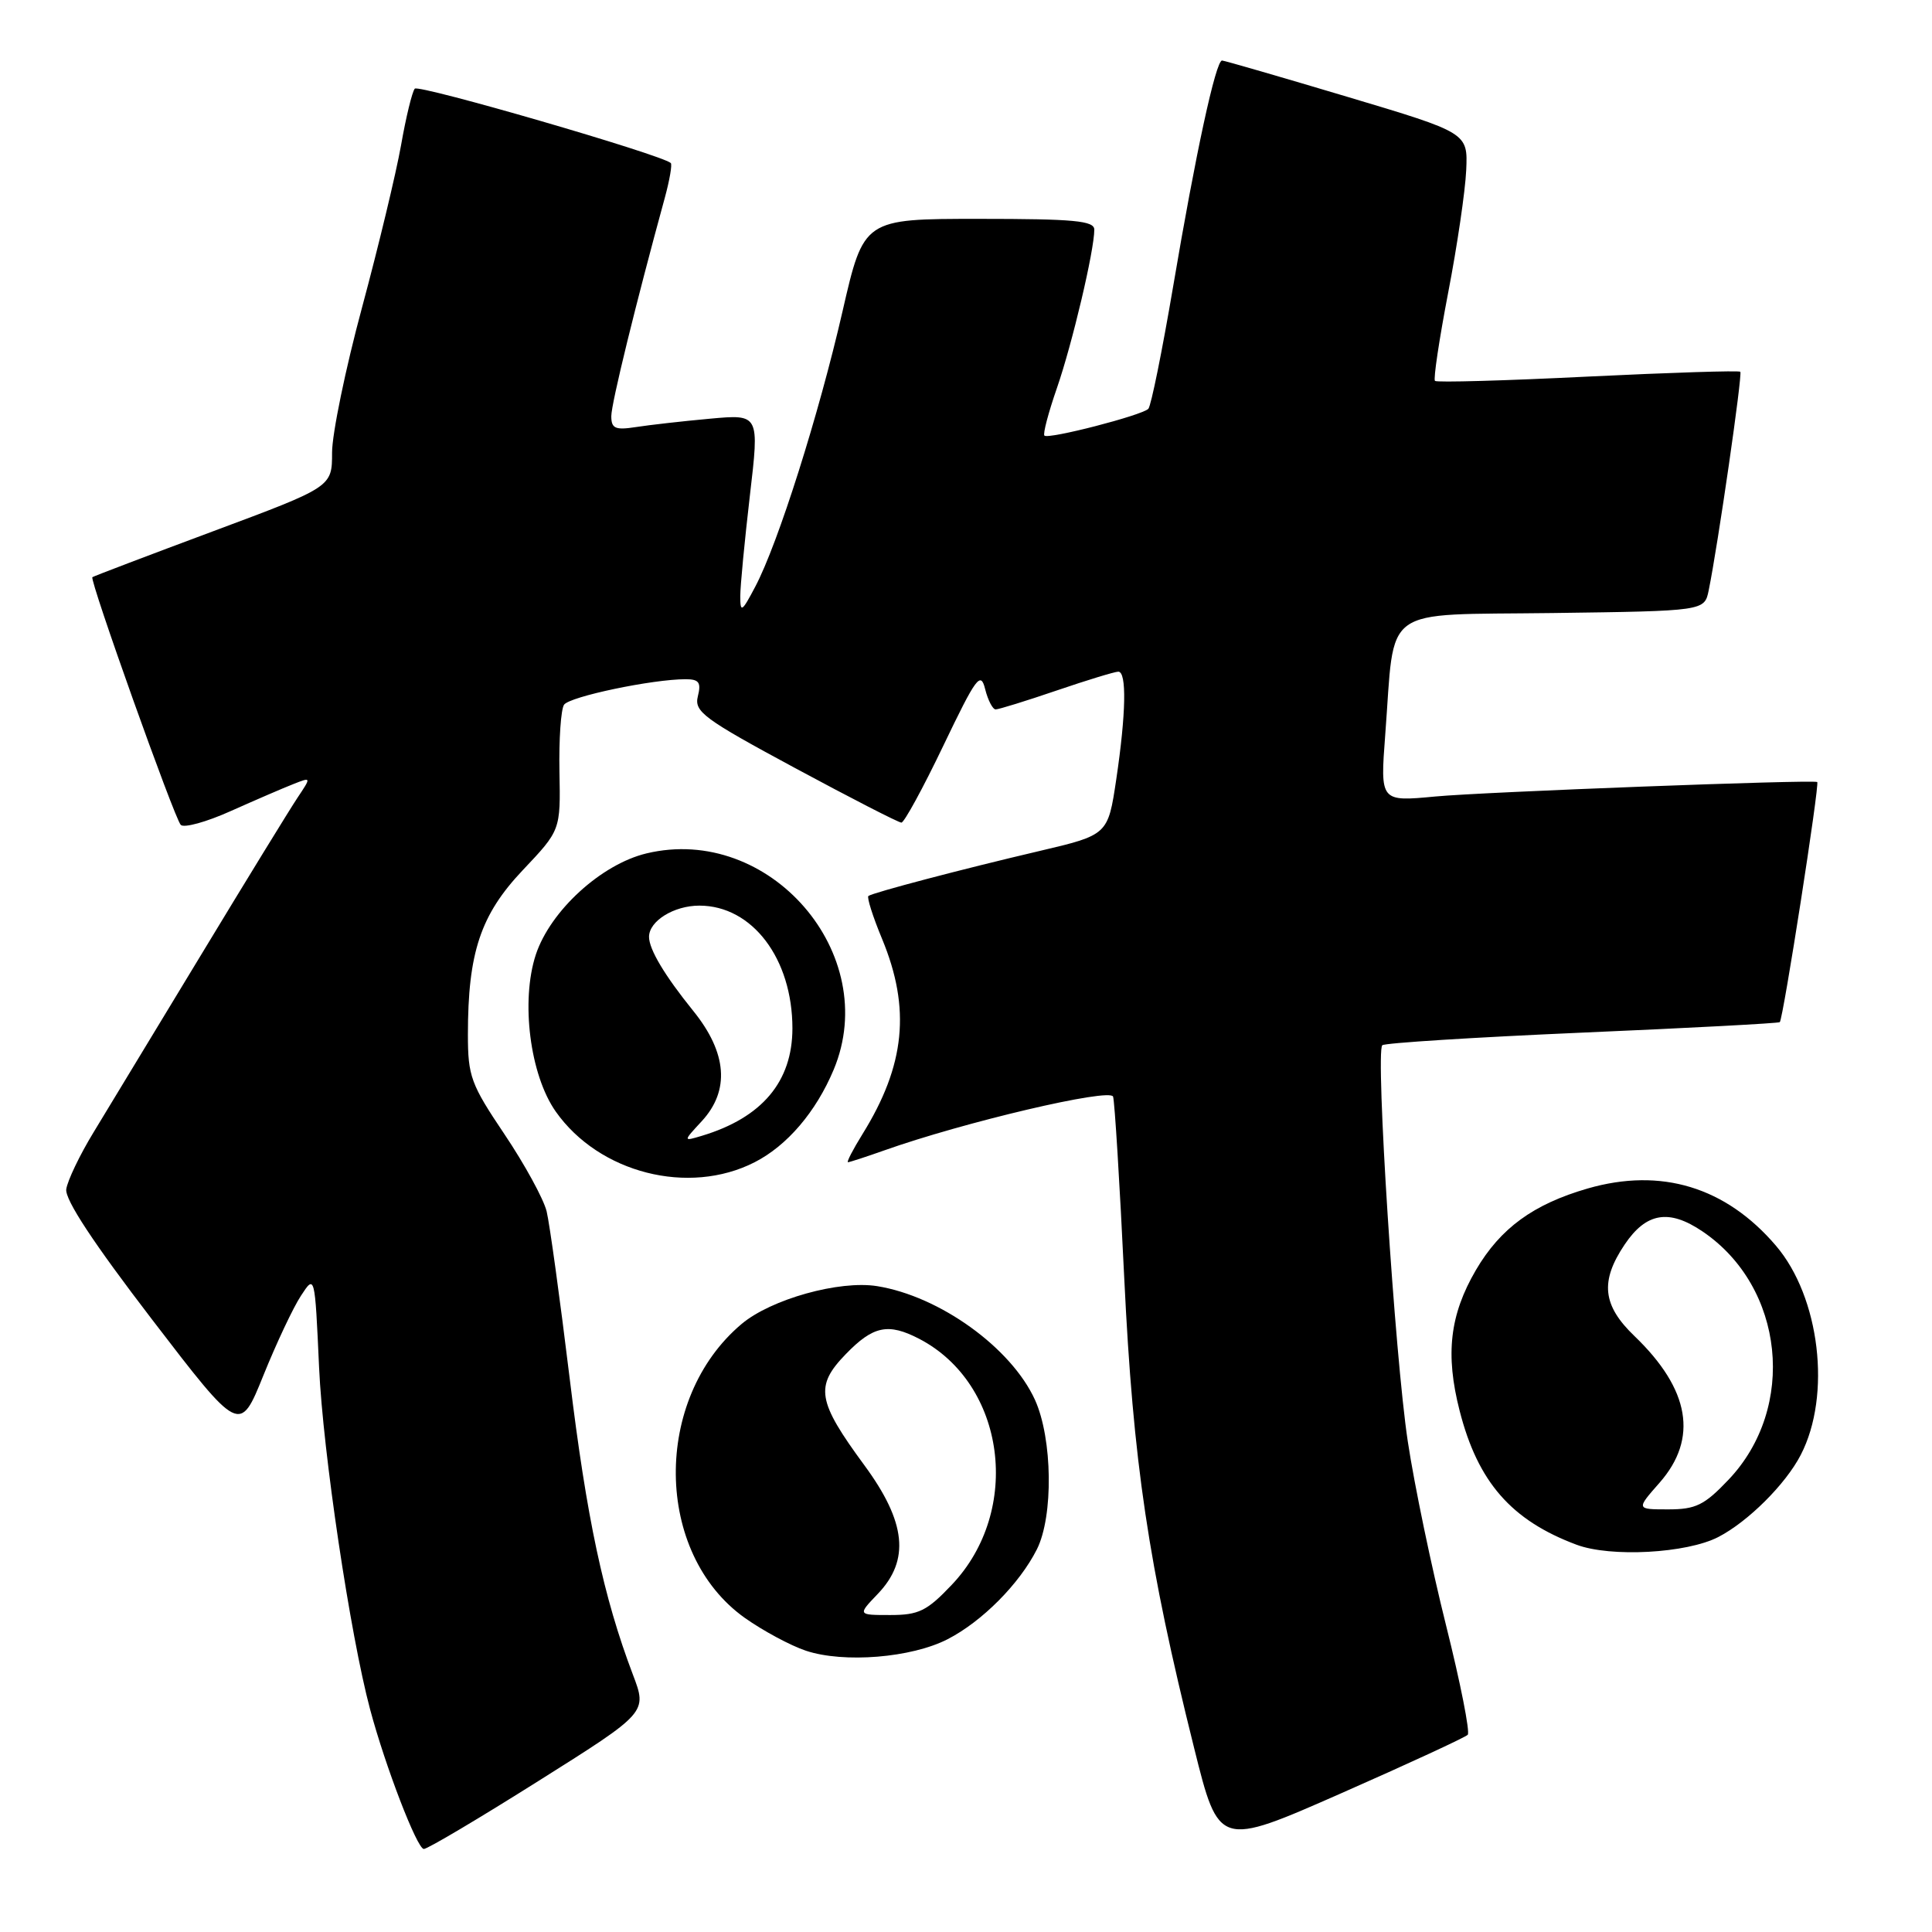 <?xml version="1.0" encoding="UTF-8" standalone="no"?>
<!DOCTYPE svg PUBLIC "-//W3C//DTD SVG 1.1//EN" "http://www.w3.org/Graphics/SVG/1.1/DTD/svg11.dtd" >
<svg xmlns="http://www.w3.org/2000/svg" xmlns:xlink="http://www.w3.org/1999/xlink" version="1.1" viewBox="0 0 256 256">
 <g >
 <path fill="currentColor"
d=" M 71.41 235.95 C 85.77 226.91 85.77 226.91 83.86 221.89 C 79.96 211.61 77.74 201.20 75.48 182.60 C 74.20 172.10 72.83 162.15 72.43 160.50 C 72.02 158.85 69.51 154.26 66.85 150.30 C 62.39 143.67 62.00 142.61 62.00 137.09 C 62.00 126.24 63.67 121.22 69.26 115.31 C 74.28 110.01 74.28 110.01 74.13 102.25 C 74.05 97.99 74.32 94.00 74.74 93.38 C 75.48 92.30 86.44 90.00 90.85 90.00 C 92.62 90.00 92.93 90.43 92.47 92.26 C 91.96 94.30 93.23 95.24 105.33 101.76 C 112.72 105.74 119.06 109.00 119.44 109.00 C 119.81 109.00 122.31 104.42 124.99 98.82 C 129.37 89.69 129.94 88.91 130.54 91.32 C 130.91 92.79 131.54 94.00 131.93 94.00 C 132.33 94.00 135.96 92.88 140.00 91.50 C 144.04 90.12 147.72 89.00 148.18 89.00 C 149.31 89.00 149.21 94.52 147.91 103.27 C 146.81 110.63 146.81 110.63 137.66 112.78 C 127.46 115.17 115.73 118.26 115.07 118.72 C 114.84 118.89 115.65 121.45 116.88 124.41 C 120.70 133.63 119.95 141.14 114.30 150.25 C 113.02 152.31 112.15 154.00 112.36 154.00 C 112.57 154.00 114.72 153.30 117.12 152.45 C 127.66 148.70 147.11 144.13 147.49 145.31 C 147.70 145.96 148.37 156.80 148.97 169.39 C 150.15 193.82 152.14 207.21 158.23 231.63 C 161.50 244.76 161.50 244.76 177.69 237.63 C 186.59 233.71 194.14 230.22 194.48 229.87 C 194.81 229.53 193.52 223.00 191.61 215.37 C 189.70 207.74 187.41 196.78 186.54 191.00 C 184.83 179.74 182.24 139.43 183.16 138.50 C 183.47 138.20 195.37 137.45 209.61 136.83 C 223.85 136.22 235.65 135.59 235.83 135.44 C 236.27 135.08 241.15 103.77 240.79 103.62 C 240.00 103.29 196.52 104.94 190.19 105.54 C 182.88 106.23 182.88 106.23 183.55 97.37 C 184.88 79.94 182.68 81.54 205.72 81.23 C 225.85 80.96 225.85 80.96 226.41 78.23 C 227.62 72.34 230.91 49.58 230.60 49.26 C 230.41 49.08 221.33 49.37 210.40 49.90 C 199.48 50.44 190.36 50.70 190.14 50.47 C 189.91 50.25 190.70 44.99 191.89 38.78 C 193.09 32.58 194.16 25.27 194.28 22.55 C 194.50 17.60 194.50 17.60 178.50 12.82 C 169.70 10.19 162.24 8.03 161.93 8.02 C 161.10 7.99 158.42 20.37 155.44 38.00 C 153.99 46.53 152.52 53.80 152.16 54.17 C 151.31 55.04 138.90 58.24 138.39 57.72 C 138.17 57.50 138.92 54.67 140.05 51.41 C 142.08 45.55 145.00 33.19 145.00 30.43 C 145.00 29.25 142.33 29.00 129.72 29.00 C 114.45 29.00 114.45 29.00 111.64 41.25 C 108.50 54.95 103.10 72.01 100.08 77.73 C 98.30 81.11 98.09 81.24 98.09 79.00 C 98.09 77.62 98.67 71.64 99.36 65.69 C 100.63 54.88 100.63 54.88 94.07 55.48 C 90.45 55.81 86.04 56.31 84.25 56.59 C 81.53 57.01 81.00 56.78 81.00 55.15 C 81.00 53.47 84.25 40.22 88.09 26.21 C 88.73 23.86 89.09 21.78 88.88 21.60 C 87.56 20.46 55.47 11.15 54.96 11.75 C 54.61 12.16 53.79 15.54 53.14 19.25 C 52.48 22.96 50.16 32.62 47.98 40.71 C 45.79 48.81 44.00 57.48 44.00 59.98 C 44.00 64.52 44.00 64.52 28.25 70.39 C 19.59 73.62 12.38 76.36 12.24 76.48 C 11.83 76.81 23.10 108.40 23.95 109.30 C 24.37 109.74 27.36 108.92 30.60 107.46 C 33.85 106.01 37.57 104.40 38.88 103.89 C 41.26 102.95 41.26 102.95 39.41 105.72 C 38.39 107.25 32.65 116.60 26.66 126.50 C 20.67 136.40 14.26 146.97 12.42 150.00 C 10.57 153.03 8.94 156.44 8.78 157.58 C 8.59 158.96 12.42 164.76 20.14 174.83 C 31.77 190.00 31.77 190.00 34.90 182.25 C 36.62 177.99 38.86 173.23 39.88 171.69 C 41.72 168.87 41.72 168.87 42.28 181.19 C 42.79 192.42 46.40 216.62 49.04 226.50 C 51.06 234.06 55.27 245.00 56.16 245.00 C 56.65 245.00 63.51 240.93 71.41 235.95 Z  M 125.57 217.20 C 130.14 214.85 135.09 209.86 137.39 205.30 C 139.60 200.91 139.47 190.63 137.14 185.49 C 133.99 178.58 124.51 171.75 116.22 170.42 C 111.22 169.62 102.17 172.15 98.27 175.43 C 86.46 185.37 86.68 205.83 98.69 214.38 C 101.11 216.09 104.75 218.05 106.79 218.73 C 111.81 220.40 120.78 219.67 125.57 217.20 Z  M 227.69 203.66 C 231.62 201.63 236.61 196.66 238.61 192.78 C 242.70 184.88 241.15 171.87 235.31 165.05 C 228.66 157.27 220.09 154.68 210.38 157.48 C 203.18 159.56 198.82 162.74 195.57 168.28 C 192.10 174.22 191.49 179.45 193.41 186.94 C 195.82 196.37 200.25 201.45 208.89 204.68 C 213.41 206.38 223.50 205.83 227.69 203.66 Z  M 99.98 154.01 C 104.30 151.81 108.13 147.32 110.47 141.73 C 116.87 126.41 101.95 109.17 85.66 113.08 C 79.66 114.52 72.92 120.69 71.00 126.49 C 68.98 132.64 70.22 142.43 73.64 147.29 C 79.38 155.44 91.25 158.46 99.98 154.01 Z  M 116.31 211.20 C 120.60 206.72 120.07 201.68 114.53 194.15 C 108.28 185.65 107.95 183.68 112.07 179.43 C 115.70 175.68 117.69 175.27 121.80 177.40 C 133.27 183.37 135.49 200.15 126.10 210.01 C 122.82 213.47 121.73 214.00 117.97 214.00 C 113.63 214.00 113.63 214.00 116.31 211.20 Z  M 219.90 196.47 C 225.04 190.61 223.93 184.11 216.59 177.05 C 212.33 172.97 211.99 169.79 215.28 164.90 C 218.13 160.67 221.14 160.16 225.59 163.17 C 236.46 170.52 238.13 186.52 229.03 196.08 C 225.84 199.44 224.70 200.00 221.05 200.00 C 216.79 200.00 216.79 200.00 219.90 196.47 Z  M 92.98 148.57 C 96.74 144.50 96.35 139.50 91.86 133.95 C 88.07 129.26 86.00 125.79 86.00 124.14 C 86.00 122.04 89.29 120.00 92.67 120.00 C 99.68 120.00 105.00 127.03 105.00 136.27 C 104.99 143.33 100.97 148.10 93.00 150.50 C 90.50 151.25 90.50 151.25 92.98 148.57 Z "/>
</g>
</svg>